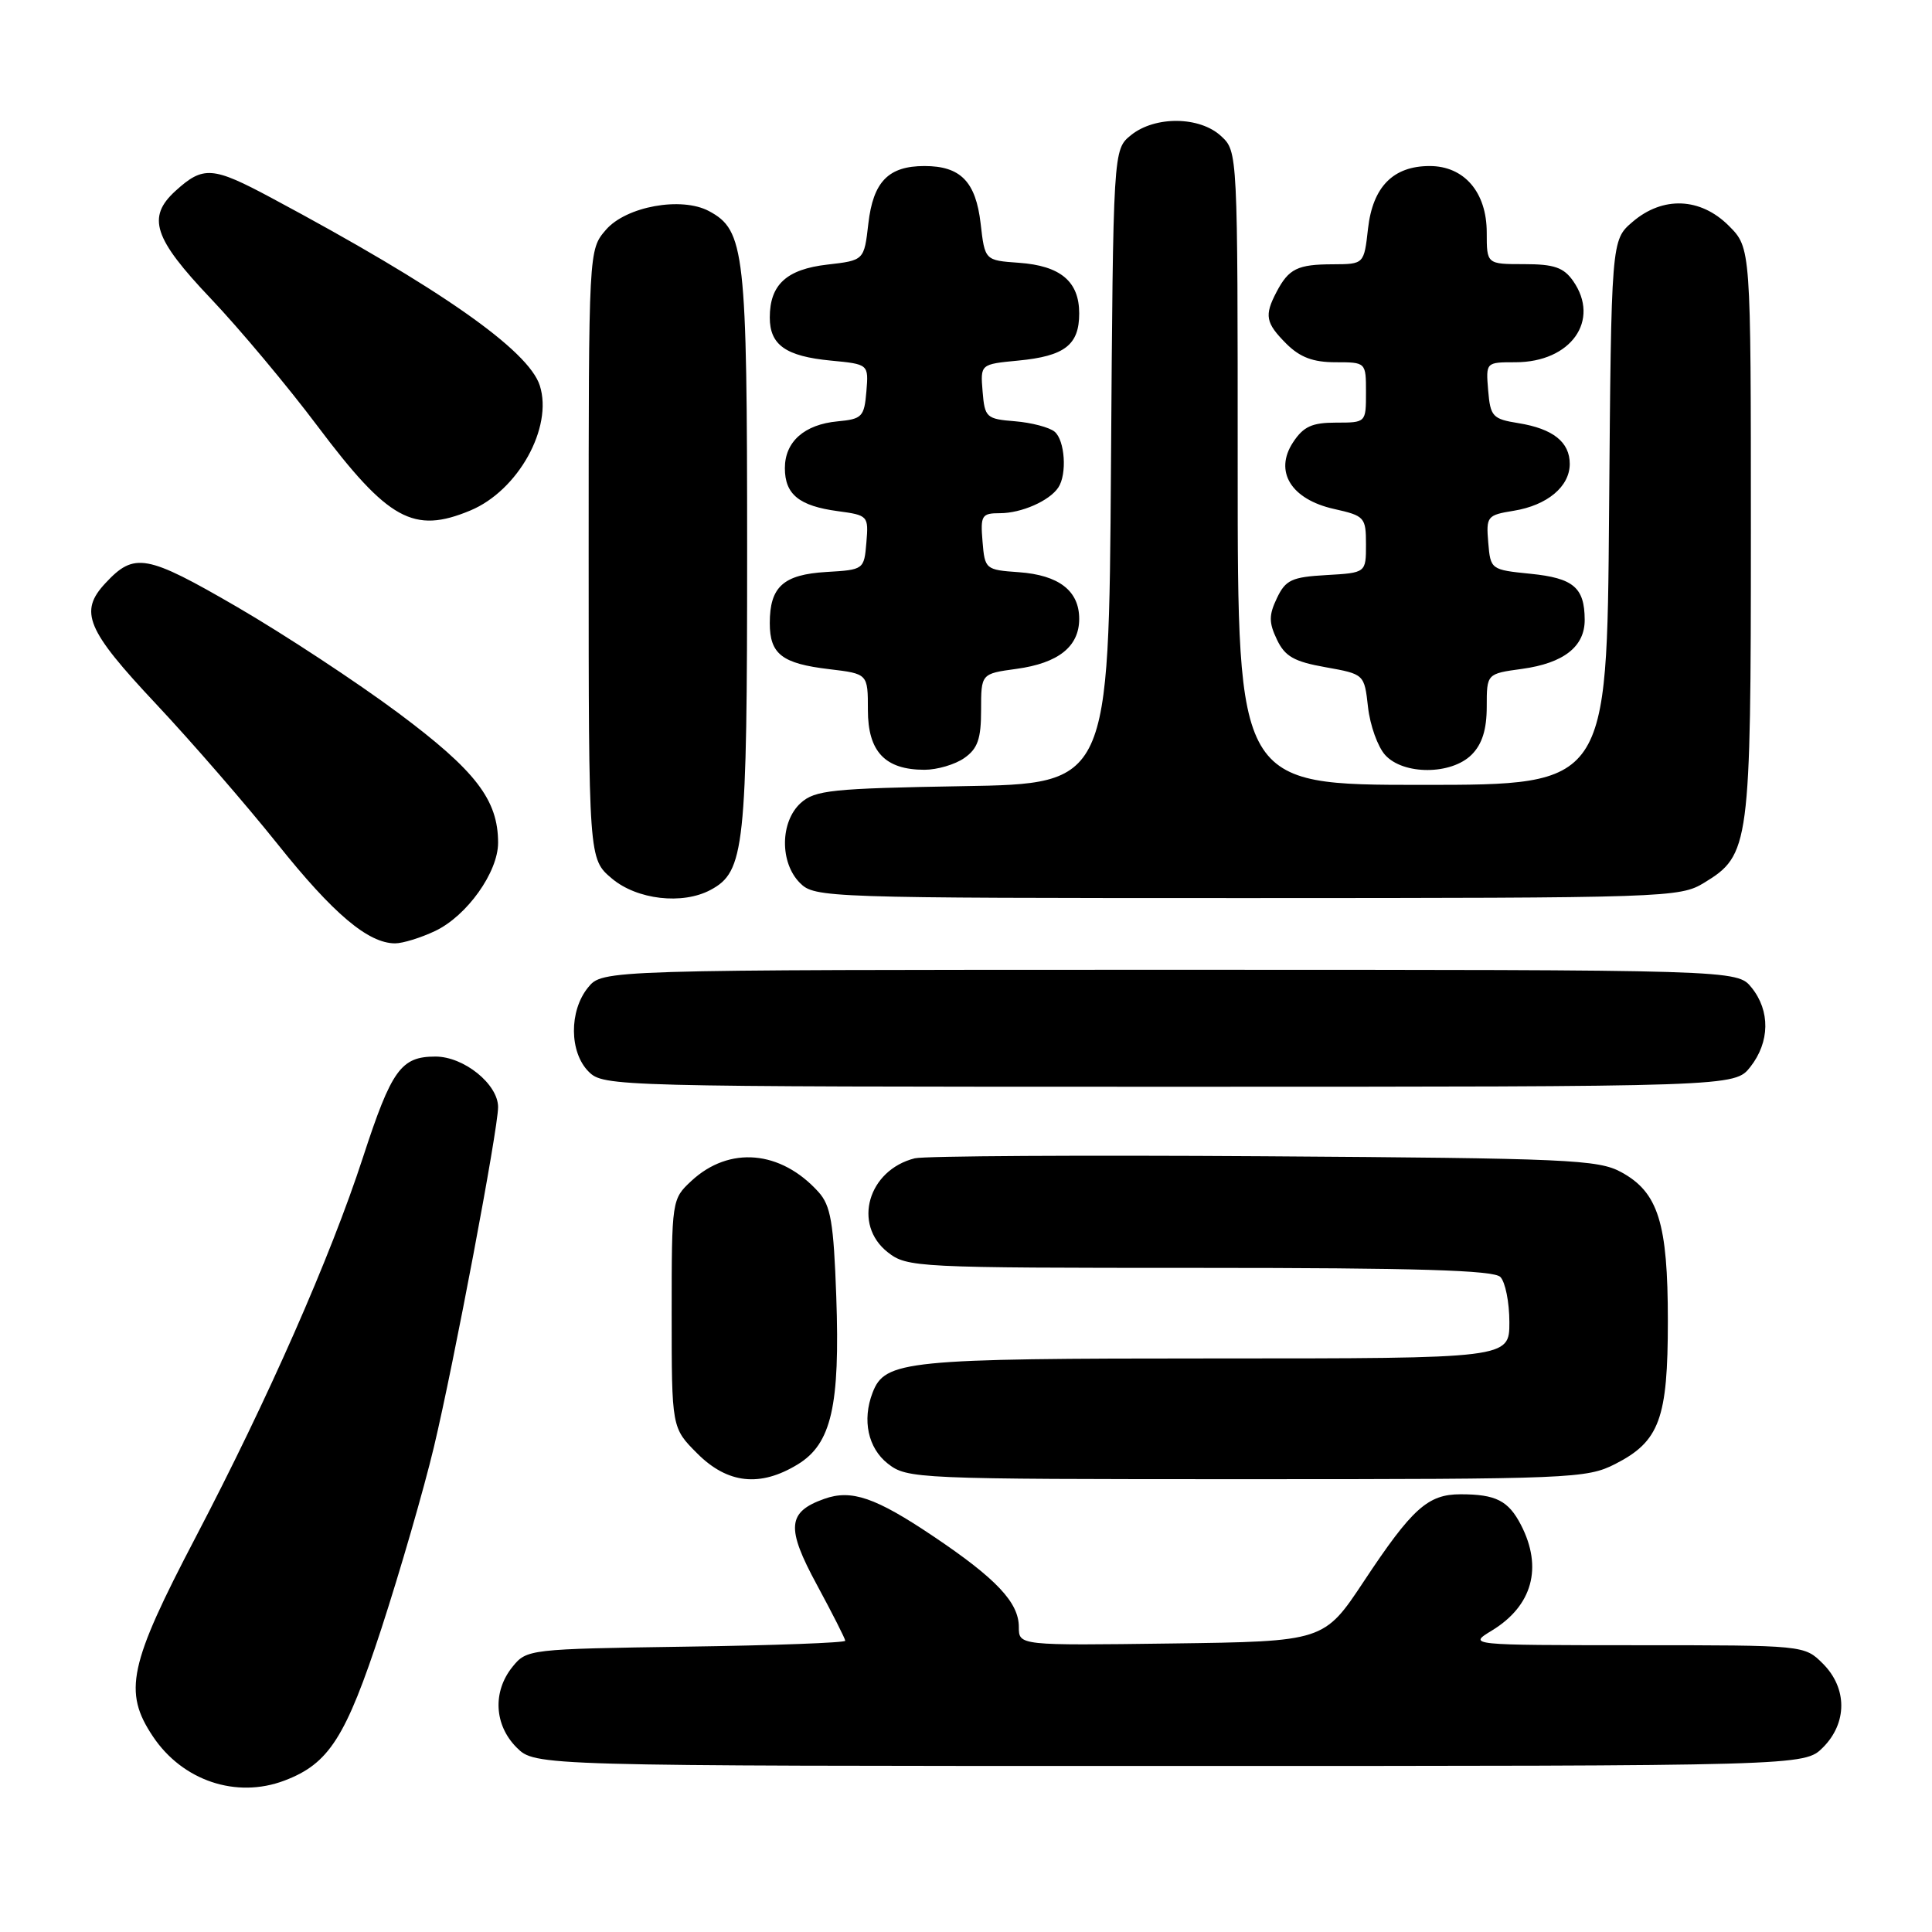 <?xml version="1.0" encoding="UTF-8" standalone="no"?>
<!DOCTYPE svg PUBLIC "-//W3C//DTD SVG 1.1//EN" "http://www.w3.org/Graphics/SVG/1.1/DTD/svg11.dtd" >
<svg xmlns="http://www.w3.org/2000/svg" xmlns:xlink="http://www.w3.org/1999/xlink" version="1.1" viewBox="0 0 256 256">
 <g >
 <path fill="currentColor"
d=" M 37.68 235.94 C 43.60 233.70 45.81 230.24 50.53 215.82 C 53.00 208.23 56.14 197.41 57.49 191.76 C 60.12 180.75 65.99 149.67 66.00 146.70 C 66.00 143.66 61.47 140.00 57.70 140.00 C 53.13 140.00 51.89 141.73 48.10 153.34 C 43.77 166.63 35.52 185.35 25.94 203.66 C 17.07 220.60 16.30 224.17 20.27 230.10 C 24.19 235.96 31.30 238.35 37.68 235.94 Z  M 241.55 231.55 C 244.79 228.30 244.79 223.70 241.55 220.45 C 239.09 218.00 239.09 218.00 216.80 218.00 C 194.50 217.99 194.50 217.99 197.69 216.05 C 203.05 212.78 204.45 207.71 201.54 202.07 C 199.87 198.84 198.21 198.00 193.53 198.00 C 189.20 198.00 187.12 199.87 180.74 209.50 C 175.44 217.50 175.44 217.50 155.22 217.77 C 135.00 218.04 135.00 218.04 135.00 215.58 C 135.00 212.34 132.01 209.17 123.69 203.58 C 116.00 198.41 112.82 197.32 109.21 198.61 C 104.32 200.35 104.14 202.43 108.25 210.01 C 110.31 213.82 112.00 217.15 112.00 217.41 C 112.00 217.67 102.51 218.03 90.91 218.19 C 70.12 218.50 69.79 218.53 67.91 220.86 C 65.25 224.15 65.48 228.57 68.45 231.55 C 70.91 234.00 70.91 234.00 155.00 234.00 C 239.09 234.00 239.09 234.00 241.55 231.55 Z  M 105.70 194.04 C 110.17 191.32 111.32 186.29 110.81 171.80 C 110.46 161.97 110.08 159.75 108.45 157.94 C 103.45 152.41 96.64 151.82 91.62 156.47 C 89.02 158.89 89.00 158.99 89.00 174.05 C 89.00 189.20 89.00 189.20 92.40 192.60 C 96.41 196.61 100.72 197.08 105.70 194.04 Z  M 214.02 193.99 C 219.90 190.99 221.00 187.99 221.00 175.02 C 221.00 162.06 219.73 157.99 214.83 155.32 C 211.78 153.65 207.80 153.48 167.50 153.21 C 143.30 153.05 122.48 153.17 121.22 153.48 C 115.02 155.03 112.94 162.24 117.63 165.93 C 120.20 167.94 121.33 168.00 158.93 168.00 C 187.67 168.00 197.91 168.31 198.80 169.20 C 199.46 169.86 200.00 172.56 200.00 175.20 C 200.00 180.00 200.00 180.00 160.95 180.00 C 119.92 180.00 117.26 180.27 115.62 184.54 C 114.22 188.18 115.02 191.87 117.63 193.93 C 120.21 195.95 121.26 196.00 165.17 196.00 C 208.18 196.00 210.25 195.91 214.02 193.99 Z  M 231.93 141.37 C 234.52 138.07 234.58 133.94 232.09 130.86 C 230.18 128.50 230.18 128.50 155.00 128.50 C 79.82 128.50 79.82 128.50 77.91 130.86 C 75.39 133.97 75.44 139.44 78.00 142.00 C 79.96 143.96 81.33 144.00 154.93 144.00 C 229.85 144.00 229.85 144.00 231.93 141.37 Z  M 57.66 123.36 C 61.87 121.36 66.00 115.57 66.00 111.67 C 66.00 105.98 63.04 102.13 52.77 94.47 C 47.29 90.39 37.70 84.08 31.44 80.44 C 19.38 73.44 17.80 73.15 13.97 77.27 C 10.44 81.05 11.44 83.44 20.66 93.26 C 25.43 98.34 32.67 106.70 36.77 111.83 C 44.15 121.08 48.78 124.99 52.35 125.00 C 53.37 125.00 55.76 124.26 57.66 123.36 Z  M 94.15 117.92 C 98.67 115.50 99.00 112.41 99.00 73.00 C 99.00 33.27 98.69 30.51 93.94 27.97 C 90.29 26.02 82.95 27.35 80.28 30.46 C 78.00 33.11 78.00 33.11 78.00 73.47 C 78.00 113.82 78.00 113.82 81.08 116.41 C 84.41 119.22 90.43 119.91 94.15 117.92 Z  M 225.81 116.97 C 231.84 113.30 232.00 112.09 232.00 70.46 C 232.00 32.85 232.00 32.85 229.08 29.92 C 225.32 26.16 220.32 25.96 216.31 29.41 C 213.50 31.82 213.50 31.82 213.21 67.91 C 212.93 104.00 212.93 104.00 188.46 104.00 C 164.00 104.00 164.00 104.00 164.00 62.04 C 164.00 20.16 164.00 20.07 161.81 18.04 C 158.98 15.40 153.04 15.34 149.86 17.91 C 147.50 19.82 147.50 19.82 147.21 61.83 C 146.92 103.85 146.92 103.85 127.56 104.17 C 110.20 104.47 107.99 104.70 106.10 106.40 C 103.36 108.89 103.31 114.31 106.00 117.00 C 107.95 118.95 109.33 119.00 165.25 119.00 C 220.91 118.99 222.59 118.94 225.81 116.97 Z  M 127.78 100.44 C 129.55 99.20 130.00 97.91 130.00 94.08 C 130.00 89.27 130.00 89.27 134.68 88.63 C 140.25 87.87 143.00 85.67 143.00 82.00 C 143.00 78.28 140.30 76.20 135.00 75.82 C 130.59 75.51 130.49 75.43 130.19 71.75 C 129.90 68.29 130.08 68.00 132.51 68.00 C 135.34 68.00 139.05 66.37 140.23 64.60 C 141.41 62.84 141.11 58.34 139.74 57.20 C 139.04 56.62 136.68 56.00 134.49 55.82 C 130.70 55.52 130.48 55.32 130.20 51.88 C 129.90 48.26 129.90 48.26 134.91 47.78 C 141.08 47.19 143.00 45.71 143.00 41.53 C 143.00 37.29 140.52 35.21 135.00 34.82 C 130.50 34.50 130.50 34.50 129.94 29.63 C 129.30 24.07 127.28 22.00 122.50 22.00 C 117.72 22.00 115.70 24.07 115.06 29.63 C 114.50 34.50 114.50 34.50 109.63 35.06 C 104.22 35.68 102.00 37.72 102.00 42.07 C 102.00 45.71 104.12 47.21 110.09 47.78 C 115.10 48.26 115.10 48.26 114.80 51.88 C 114.52 55.22 114.23 55.53 111.00 55.83 C 106.58 56.24 104.00 58.53 104.00 62.03 C 104.00 65.51 105.89 67.04 111.01 67.73 C 115.02 68.27 115.10 68.35 114.80 71.89 C 114.50 75.47 114.46 75.50 109.50 75.79 C 103.79 76.13 102.00 77.75 102.00 82.57 C 102.00 86.68 103.62 87.93 109.89 88.67 C 115.00 89.28 115.00 89.28 115.00 94.08 C 115.00 99.60 117.28 102.00 122.50 102.00 C 124.18 102.00 126.56 101.30 127.78 100.44 Z  M 195.00 100.00 C 196.39 98.61 197.00 96.67 197.00 93.64 C 197.00 89.27 197.00 89.27 201.68 88.63 C 207.21 87.87 210.01 85.67 209.98 82.10 C 209.96 77.85 208.48 76.60 202.81 76.03 C 197.55 75.50 197.50 75.47 197.20 71.89 C 196.91 68.43 197.05 68.25 200.57 67.68 C 205.02 66.96 208.00 64.47 208.00 61.47 C 208.00 58.57 205.78 56.81 201.20 56.07 C 197.78 55.52 197.48 55.20 197.19 51.74 C 196.88 48.00 196.88 48.00 200.80 48.00 C 208.16 48.00 212.10 42.44 208.44 37.22 C 207.19 35.44 205.92 35.00 201.94 35.00 C 197.00 35.00 197.00 35.00 197.00 30.81 C 197.00 25.48 194.02 22.00 189.44 22.00 C 184.60 22.00 181.90 24.75 181.27 30.29 C 180.74 35.00 180.74 35.00 176.62 35.02 C 171.93 35.03 170.77 35.60 169.15 38.68 C 167.51 41.81 167.69 42.78 170.45 45.55 C 172.25 47.34 173.99 48.00 176.95 48.00 C 181.00 48.00 181.00 48.00 181.00 52.00 C 181.00 56.00 181.00 56.00 177.02 56.00 C 173.84 56.00 172.71 56.52 171.33 58.62 C 168.80 62.48 171.08 66.17 176.77 67.44 C 180.82 68.35 181.00 68.54 181.00 72.14 C 181.00 75.90 181.00 75.90 175.76 76.20 C 171.16 76.46 170.35 76.84 169.20 79.25 C 168.12 81.51 168.12 82.49 169.20 84.75 C 170.26 86.98 171.47 87.67 175.64 88.41 C 180.78 89.33 180.78 89.33 181.27 93.70 C 181.54 96.11 182.56 98.96 183.54 100.04 C 185.95 102.71 192.31 102.69 195.00 100.00 Z  M 62.33 67.64 C 68.65 65.00 73.29 56.65 71.53 51.10 C 70.04 46.40 58.21 38.12 36.00 26.24 C 28.16 22.04 26.94 21.95 23.25 25.30 C 19.43 28.78 20.35 31.58 27.92 39.55 C 31.73 43.56 38.10 51.17 42.08 56.47 C 51.45 68.93 54.80 70.78 62.33 67.64 Z "/>
</g>
</svg>